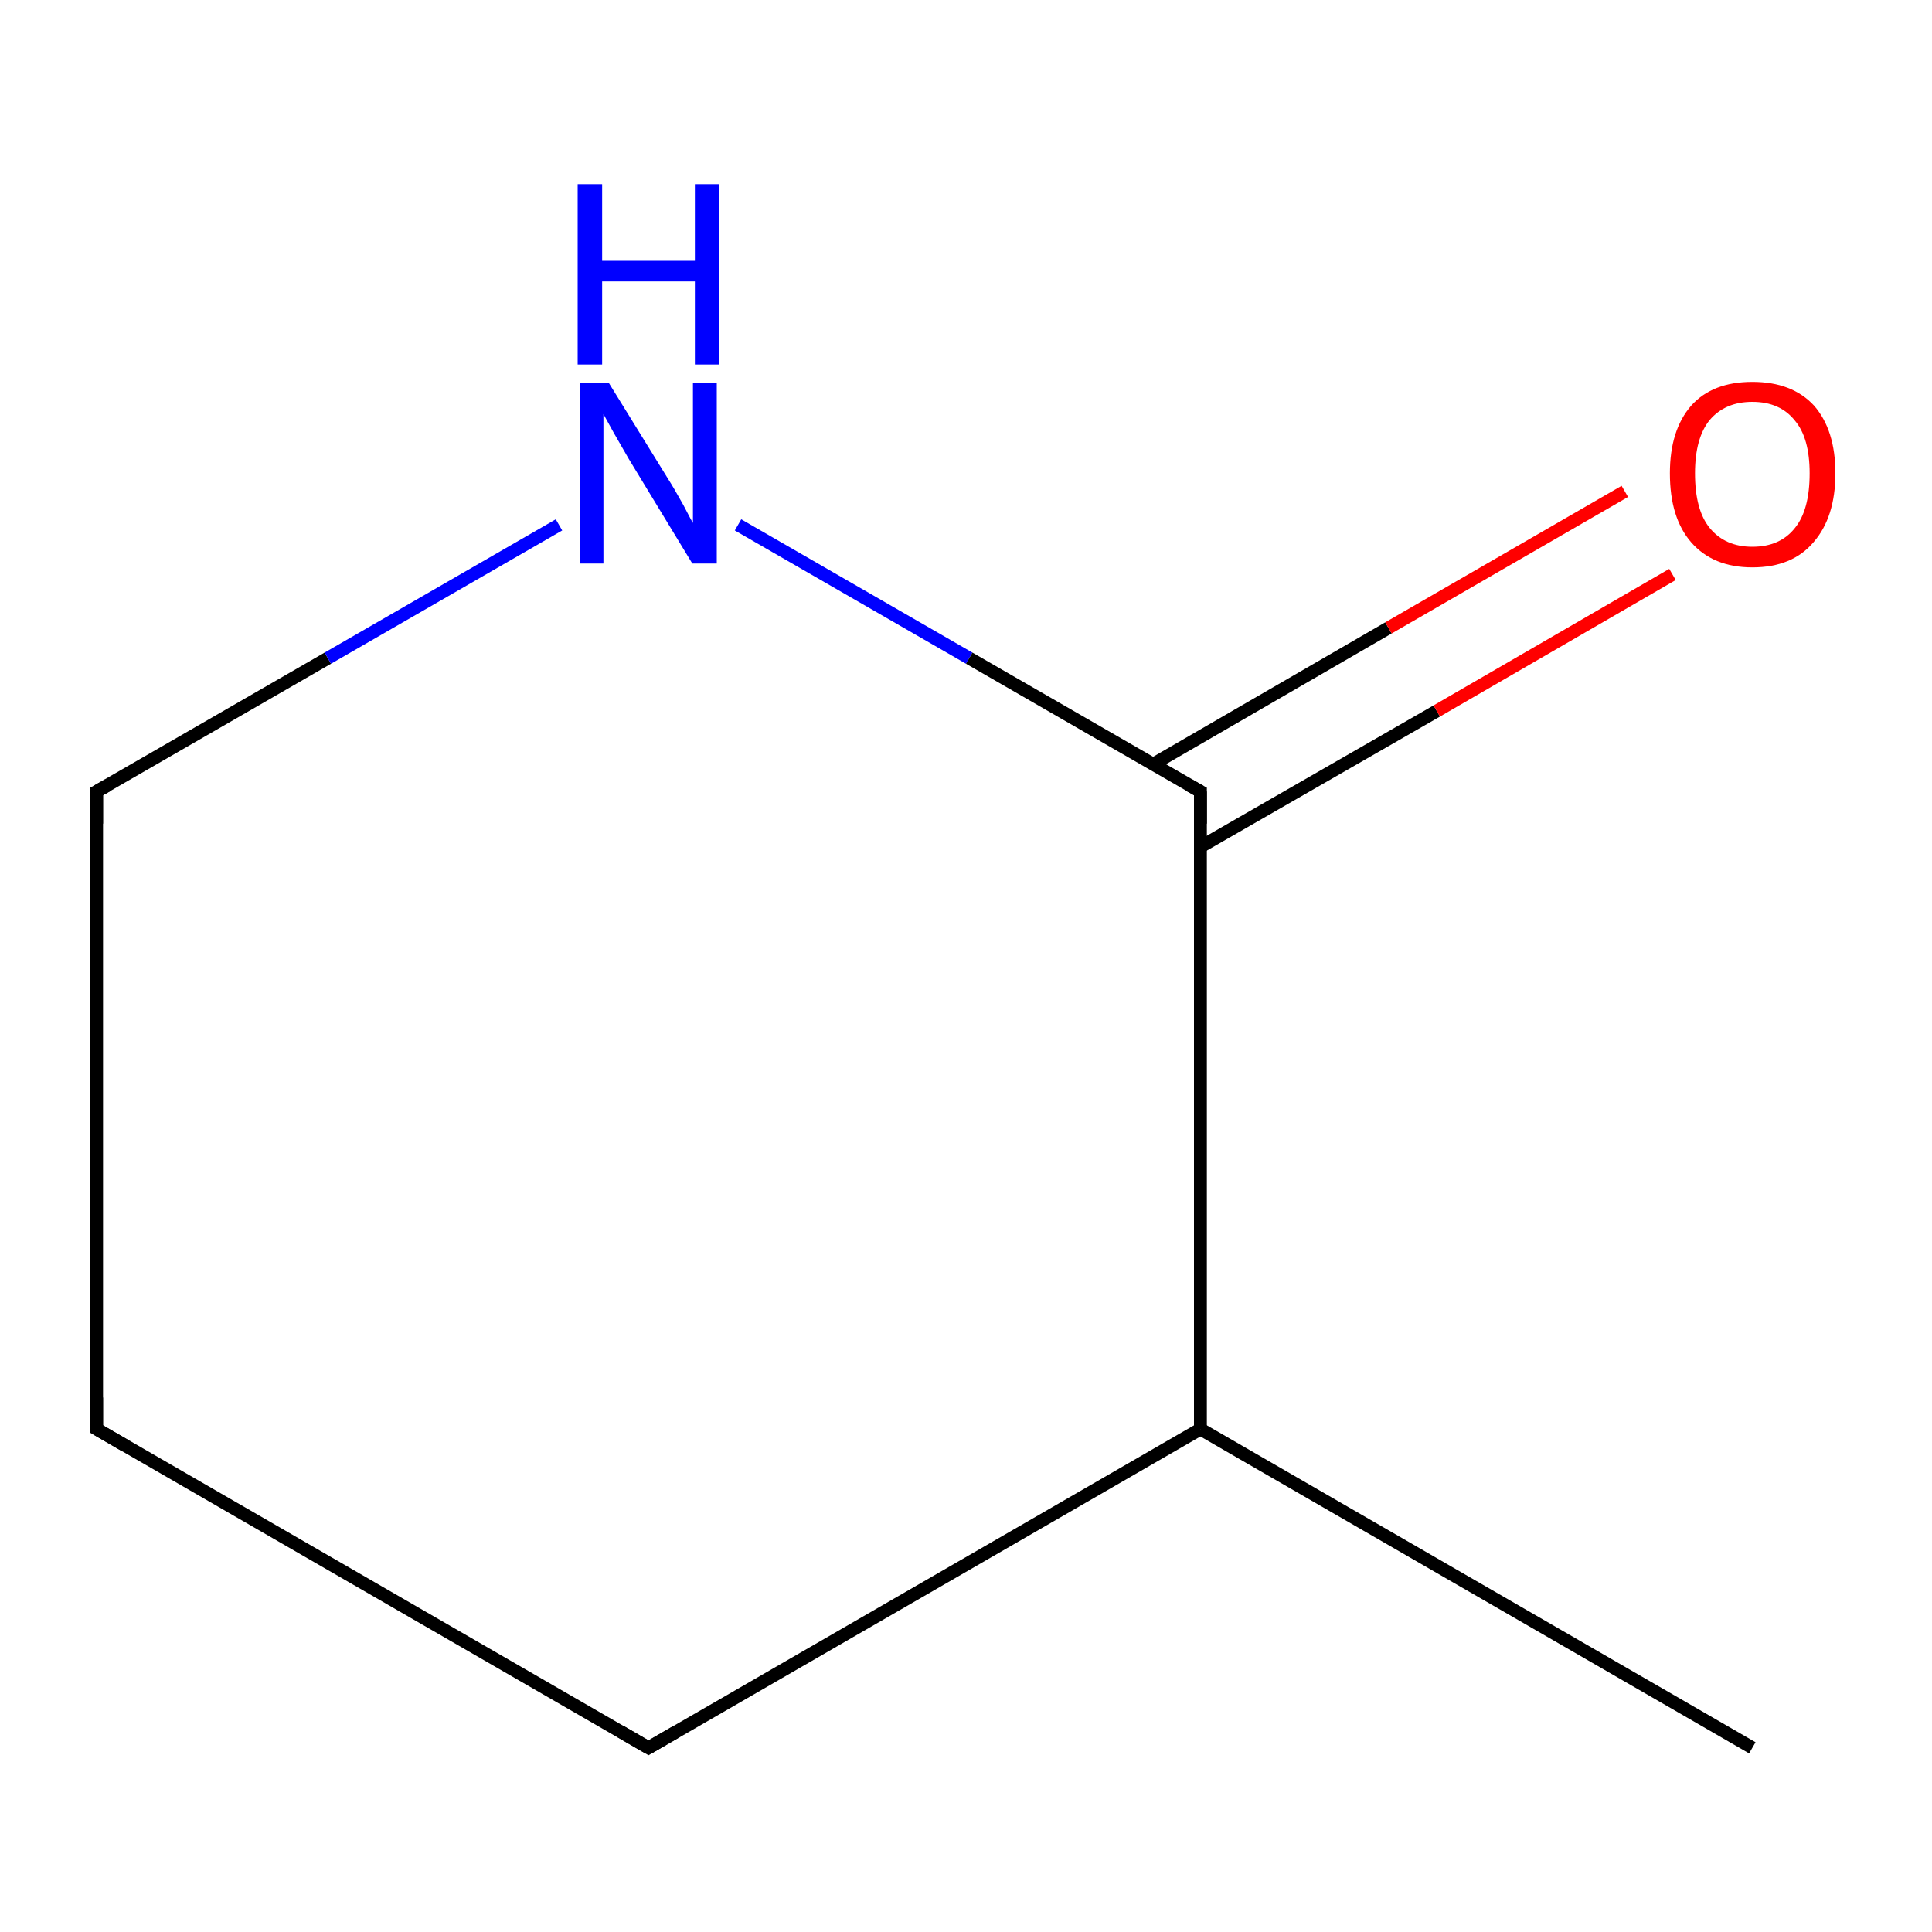 <?xml version='1.0' encoding='iso-8859-1'?>
<svg version='1.1' baseProfile='full'
              xmlns='http://www.w3.org/2000/svg'
                      xmlns:rdkit='http://www.rdkit.org/xml'
                      xmlns:xlink='http://www.w3.org/1999/xlink'
                  xml:space='preserve'
width='300px' height='300px' viewBox='0 0 300 300'>
<!-- END OF HEADER -->
<rect style='opacity:1.0;fill:#FFFFFF;stroke:none' width='300.0' height='300.0' x='0.0' y='0.0'> </rect>
<path class='bond-0 atom-0 atom-1' d='M 272.1,271.4 L 186.4,221.9' style='fill:none;fill-rule:evenodd;stroke:#000000;stroke-width:2.0px;stroke-linecap:butt;stroke-linejoin:miter;stroke-opacity:1' />
<path class='bond-1 atom-1 atom-2' d='M 186.4,221.9 L 100.7,271.4' style='fill:none;fill-rule:evenodd;stroke:#000000;stroke-width:2.0px;stroke-linecap:butt;stroke-linejoin:miter;stroke-opacity:1' />
<path class='bond-2 atom-2 atom-3' d='M 100.7,271.4 L 15.0,221.9' style='fill:none;fill-rule:evenodd;stroke:#000000;stroke-width:2.0px;stroke-linecap:butt;stroke-linejoin:miter;stroke-opacity:1' />
<path class='bond-3 atom-3 atom-4' d='M 15.0,221.9 L 15.0,122.9' style='fill:none;fill-rule:evenodd;stroke:#000000;stroke-width:2.0px;stroke-linecap:butt;stroke-linejoin:miter;stroke-opacity:1' />
<path class='bond-4 atom-4 atom-5' d='M 15.0,122.9 L 50.9,102.2' style='fill:none;fill-rule:evenodd;stroke:#000000;stroke-width:2.0px;stroke-linecap:butt;stroke-linejoin:miter;stroke-opacity:1' />
<path class='bond-4 atom-4 atom-5' d='M 50.9,102.2 L 86.8,81.5' style='fill:none;fill-rule:evenodd;stroke:#0000FF;stroke-width:2.0px;stroke-linecap:butt;stroke-linejoin:miter;stroke-opacity:1' />
<path class='bond-5 atom-5 atom-6' d='M 114.6,81.5 L 150.5,102.2' style='fill:none;fill-rule:evenodd;stroke:#0000FF;stroke-width:2.0px;stroke-linecap:butt;stroke-linejoin:miter;stroke-opacity:1' />
<path class='bond-5 atom-5 atom-6' d='M 150.5,102.2 L 186.4,122.9' style='fill:none;fill-rule:evenodd;stroke:#000000;stroke-width:2.0px;stroke-linecap:butt;stroke-linejoin:miter;stroke-opacity:1' />
<path class='bond-6 atom-6 atom-7' d='M 186.4,131.5 L 223.1,110.4' style='fill:none;fill-rule:evenodd;stroke:#000000;stroke-width:2.0px;stroke-linecap:butt;stroke-linejoin:miter;stroke-opacity:1' />
<path class='bond-6 atom-6 atom-7' d='M 223.1,110.4 L 259.7,89.2' style='fill:none;fill-rule:evenodd;stroke:#FF0000;stroke-width:2.0px;stroke-linecap:butt;stroke-linejoin:miter;stroke-opacity:1' />
<path class='bond-6 atom-6 atom-7' d='M 179.0,118.7 L 215.6,97.5' style='fill:none;fill-rule:evenodd;stroke:#000000;stroke-width:2.0px;stroke-linecap:butt;stroke-linejoin:miter;stroke-opacity:1' />
<path class='bond-6 atom-6 atom-7' d='M 215.6,97.5 L 252.3,76.3' style='fill:none;fill-rule:evenodd;stroke:#FF0000;stroke-width:2.0px;stroke-linecap:butt;stroke-linejoin:miter;stroke-opacity:1' />
<path class='bond-7 atom-6 atom-1' d='M 186.4,122.9 L 186.4,221.9' style='fill:none;fill-rule:evenodd;stroke:#000000;stroke-width:2.0px;stroke-linecap:butt;stroke-linejoin:miter;stroke-opacity:1' />
<path d='M 105.0,268.9 L 100.7,271.4 L 96.4,268.9' style='fill:none;stroke:#000000;stroke-width:2.0px;stroke-linecap:butt;stroke-linejoin:miter;stroke-miterlimit:10;stroke-opacity:1;' />
<path d='M 19.3,224.4 L 15.0,221.9 L 15.0,217.0' style='fill:none;stroke:#000000;stroke-width:2.0px;stroke-linecap:butt;stroke-linejoin:miter;stroke-miterlimit:10;stroke-opacity:1;' />
<path d='M 15.0,127.9 L 15.0,122.9 L 16.8,121.9' style='fill:none;stroke:#000000;stroke-width:2.0px;stroke-linecap:butt;stroke-linejoin:miter;stroke-miterlimit:10;stroke-opacity:1;' />
<path d='M 184.6,121.9 L 186.4,122.9 L 186.4,127.9' style='fill:none;stroke:#000000;stroke-width:2.0px;stroke-linecap:butt;stroke-linejoin:miter;stroke-miterlimit:10;stroke-opacity:1;' />
<path class='atom-5' d='M 94.5 59.4
L 103.7 74.3
Q 104.6 75.7, 106.1 78.4
Q 107.5 81.1, 107.6 81.2
L 107.6 59.4
L 111.3 59.4
L 111.3 87.5
L 107.5 87.5
L 97.6 71.2
Q 96.5 69.3, 95.3 67.2
Q 94.1 65.0, 93.7 64.3
L 93.7 87.5
L 90.1 87.5
L 90.1 59.4
L 94.5 59.4
' fill='#0000FF'/>
<path class='atom-5' d='M 89.7 28.6
L 93.5 28.6
L 93.5 40.5
L 107.9 40.5
L 107.9 28.6
L 111.7 28.6
L 111.7 56.6
L 107.9 56.6
L 107.9 43.7
L 93.5 43.7
L 93.5 56.6
L 89.7 56.6
L 89.7 28.6
' fill='#0000FF'/>
<path class='atom-7' d='M 259.3 73.5
Q 259.3 66.8, 262.6 63.0
Q 265.9 59.3, 272.1 59.3
Q 278.3 59.3, 281.7 63.0
Q 285.0 66.8, 285.0 73.5
Q 285.0 80.3, 281.6 84.2
Q 278.3 88.1, 272.1 88.1
Q 266.0 88.1, 262.6 84.2
Q 259.3 80.4, 259.3 73.5
M 272.1 84.9
Q 276.4 84.9, 278.7 82.0
Q 281.0 79.2, 281.0 73.5
Q 281.0 68.0, 278.7 65.3
Q 276.4 62.4, 272.1 62.4
Q 267.9 62.4, 265.5 65.2
Q 263.2 68.0, 263.2 73.5
Q 263.2 79.2, 265.5 82.0
Q 267.9 84.9, 272.1 84.9
' fill='#FF0000'/>
</svg>
